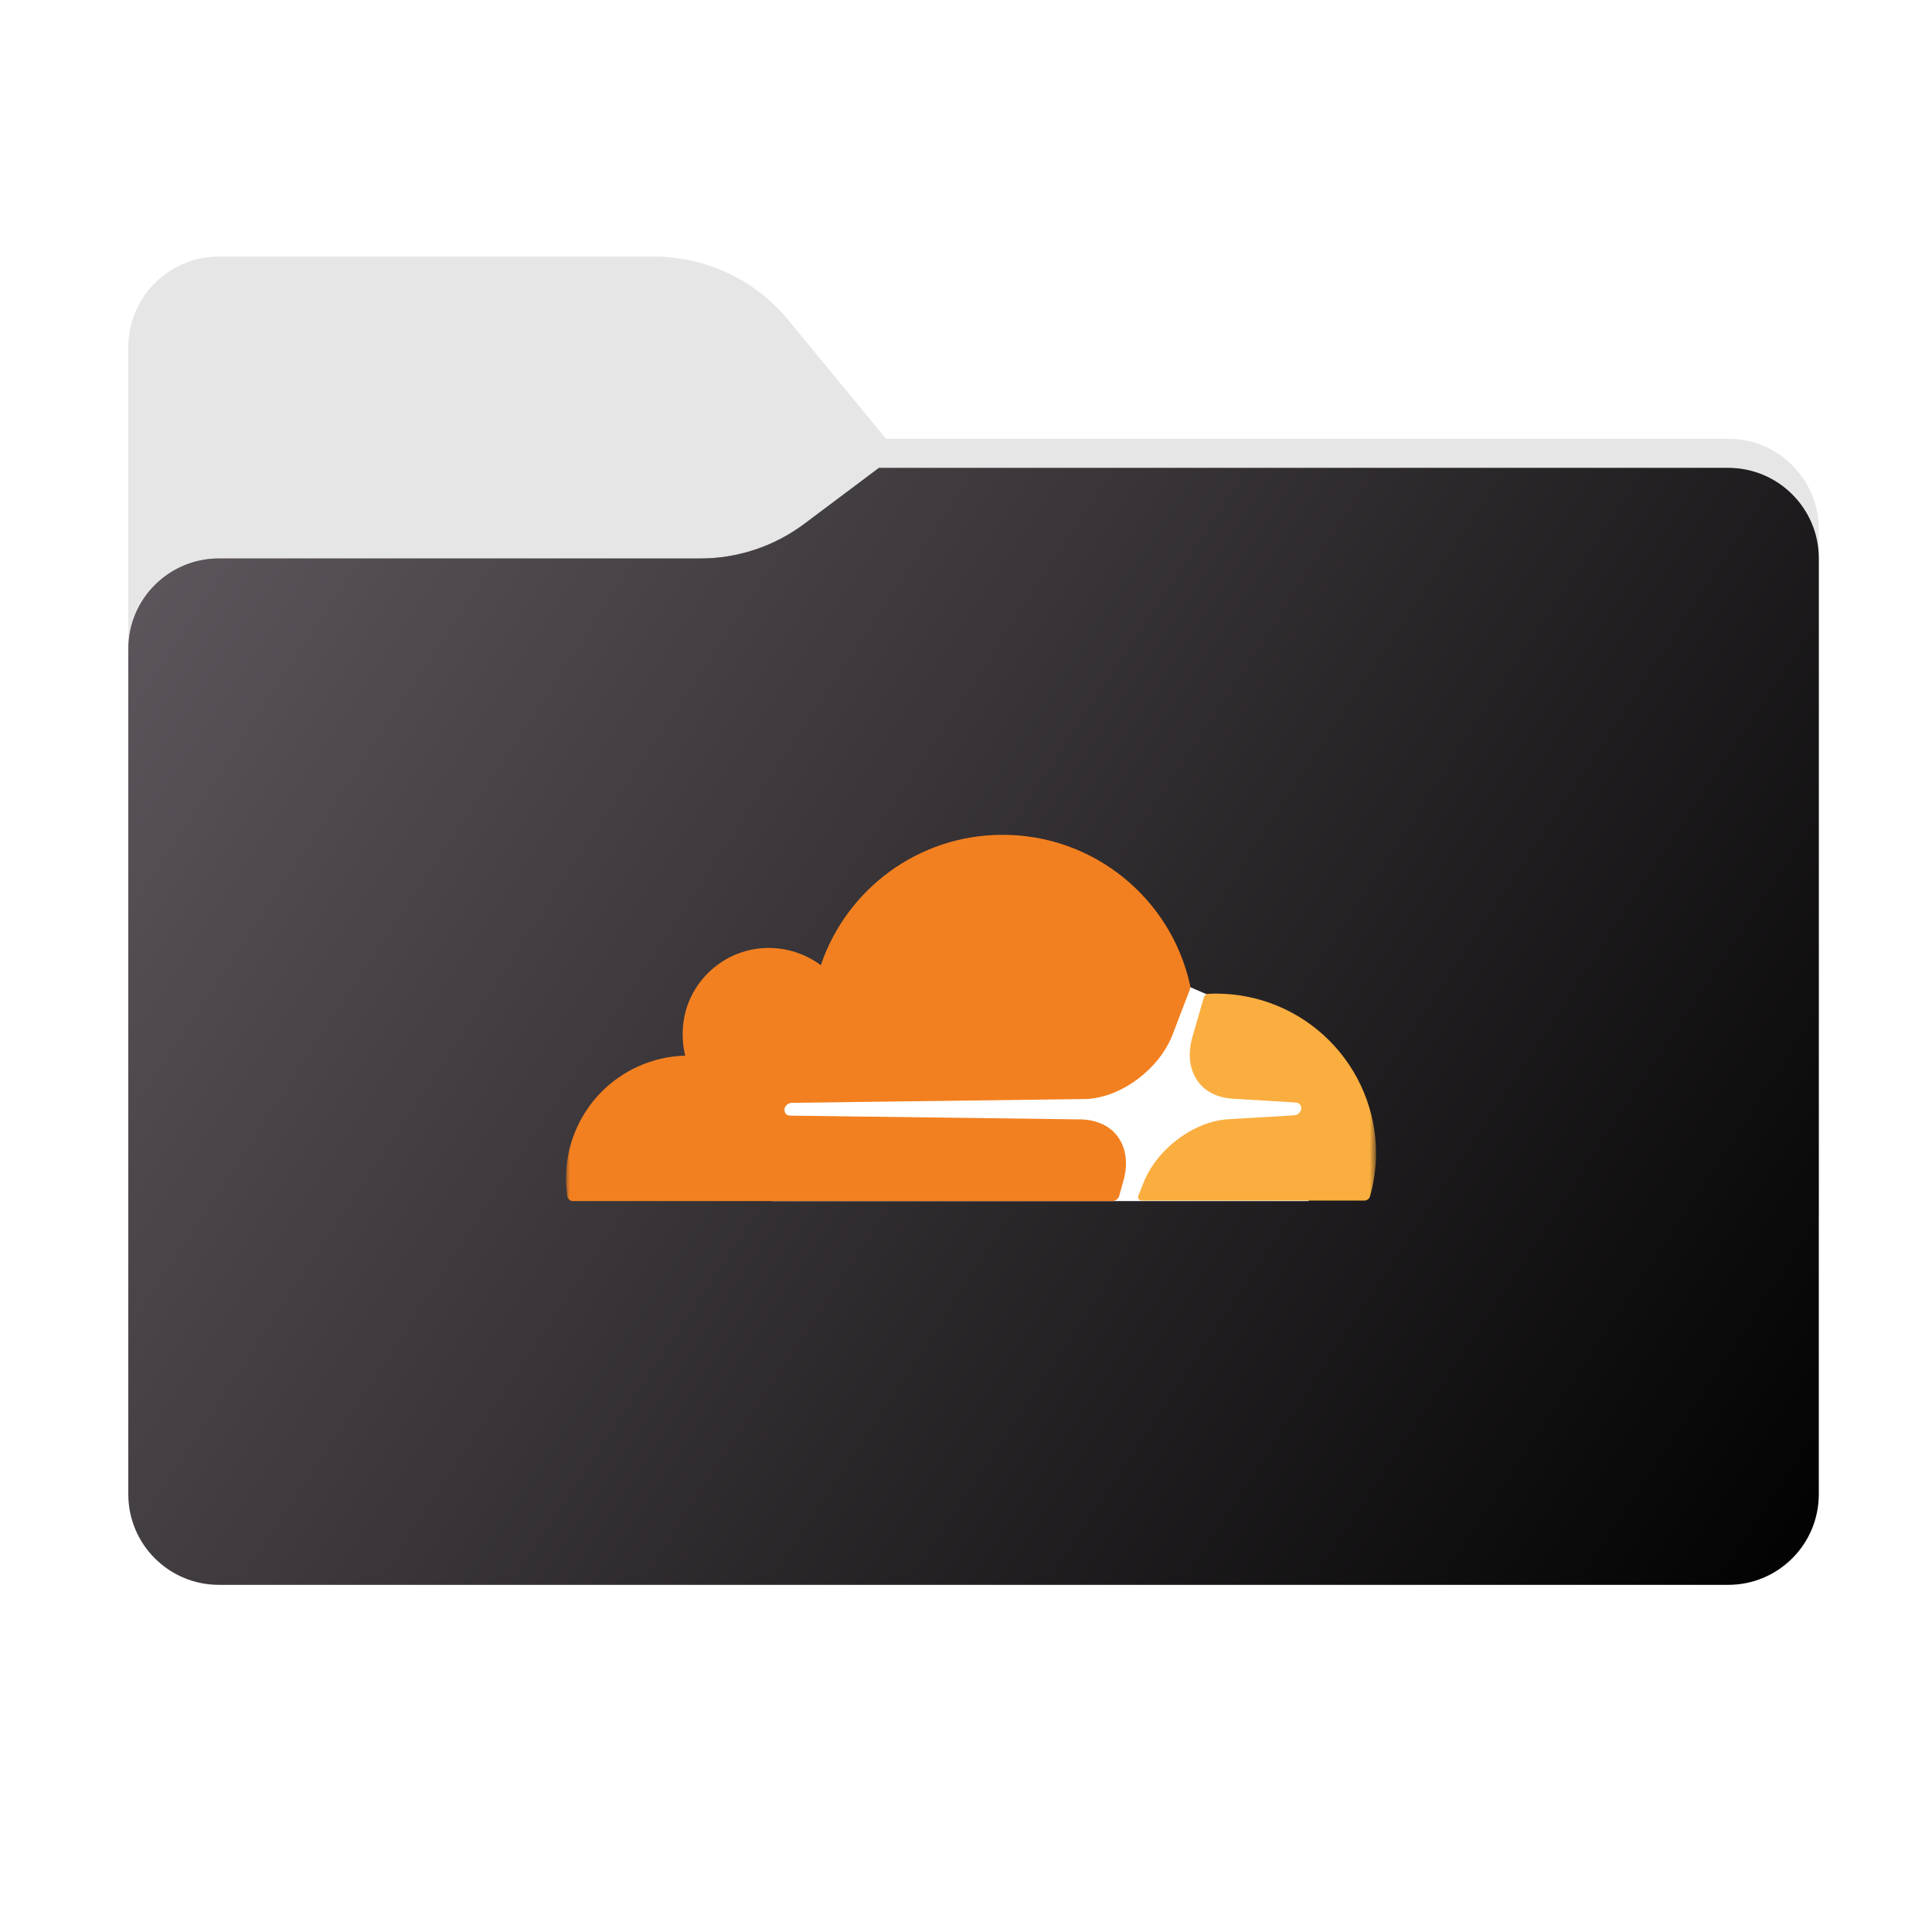 <svg width="256" height="256" viewBox="0 0 256 256" fill="none" xmlns="http://www.w3.org/2000/svg">
<g clip-path="url(#clip0_2031_34799)">
<path fill-rule="evenodd" clip-rule="evenodd" d="M104.425 42.378C100.056 37.073 93.544 34 86.671 34H29C22.373 34 17 39.373 17 46V58.137V68.2V160C17 166.627 22.373 172 29 172H229C235.627 172 241 166.627 241 160V70.137C241 63.51 235.627 58.137 229 58.137H117.404L104.425 42.378Z" fill="#E6E6E6"/>
<mask id="mask0_2031_34799" style="mask-type:alpha" maskUnits="userSpaceOnUse" x="17" y="34" width="224" height="138">
<path fill-rule="evenodd" clip-rule="evenodd" d="M104.425 42.378C100.056 37.073 93.544 34 86.671 34H29C22.373 34 17 39.373 17 46V58.137V68.2V160C17 166.627 22.373 172 29 172H229C235.627 172 241 166.627 241 160V70.137C241 63.51 235.627 58.137 229 58.137H117.404L104.425 42.378Z" fill="url(#paint0_linear_2031_34799)"/>
</mask>
<g mask="url(#mask0_2031_34799)">
<g style="mix-blend-mode:multiply" filter="url(#filter0_f_2031_34799)">
<path fill-rule="evenodd" clip-rule="evenodd" d="M92.789 74C97.764 74 102.605 72.387 106.586 69.402L116.459 62H229C235.627 62 241 67.373 241 74V108V160C241 166.627 235.627 172 229 172H29C22.373 172 17 166.627 17 160L17 108V86C17 79.373 22.373 74 29 74H87H92.789Z" fill="black" fill-opacity="0.3"/>
</g>
</g>
<g filter="url(#filter1_ii_2031_34799)">
<path fill-rule="evenodd" clip-rule="evenodd" d="M92.789 74C97.764 74 102.605 72.387 106.586 69.402L116.459 62H229C235.627 62 241 67.373 241 74V108V198C241 204.627 235.627 210 229 210H29C22.373 210 17 204.627 17 198L17 108V86C17 79.373 22.373 74 29 74H87H92.789Z" fill="url(#paint1_linear_2031_34799)"/>
</g>
<mask id="mask1_2031_34799" style="mask-type:luminance" maskUnits="userSpaceOnUse" x="75" y="82" width="108" height="108">
<path d="M182.338 82H75V189.338H182.338V82Z" fill="white"/>
</mask>
<g mask="url(#mask1_2031_34799)">
<path d="M102.369 159.149H173.403V139.493L159.909 131.754L157.581 130.748L102.369 131.127V159.149Z" fill="white"/>
<path d="M148.835 156.541C149.496 154.277 149.244 152.2 148.144 150.657C147.138 149.242 145.437 148.423 143.394 148.329L104.669 147.826C104.417 147.826 104.199 147.699 104.072 147.511C103.944 147.323 103.914 147.075 103.978 146.82C104.105 146.441 104.481 146.159 104.89 146.129L143.961 145.626C148.59 145.404 153.622 141.661 155.379 137.072L157.613 131.253C157.712 131.014 157.735 130.751 157.68 130.498C155.165 119.11 145.001 110.617 132.858 110.617C121.655 110.617 112.162 117.852 108.761 127.892C106.557 126.255 103.73 125.376 100.738 125.658C95.357 126.195 91.01 130.502 90.514 135.882C90.383 137.22 90.478 138.57 90.795 139.876C86.563 139.991 82.543 141.755 79.592 144.791C76.641 147.828 74.993 151.898 75 156.132C75 156.916 75.067 157.708 75.158 158.49C75.225 158.869 75.537 159.151 75.912 159.151H147.386C147.591 159.147 147.79 159.078 147.954 158.954C148.118 158.829 148.239 158.656 148.298 158.459L148.835 156.541Z" fill="#F38020"/>
<path d="M161.165 131.656L160.092 131.69C159.84 131.69 159.622 131.877 159.521 132.126L158.012 137.378C157.351 139.643 157.603 141.719 158.703 143.262C159.709 144.677 161.41 145.496 163.453 145.59L171.694 146.093C171.946 146.093 172.164 146.22 172.291 146.408C172.419 146.596 172.449 146.878 172.385 147.099C172.258 147.478 171.882 147.76 171.473 147.79L162.886 148.294C158.23 148.515 153.225 152.258 151.468 156.847L150.837 158.45C150.71 158.765 150.931 159.081 151.273 159.081H180.781C180.952 159.083 181.119 159.029 181.255 158.926C181.392 158.824 181.491 158.678 181.536 158.514C182.059 156.654 182.328 154.731 182.337 152.798C182.321 147.191 180.084 141.818 176.117 137.857C172.148 133.895 166.772 131.666 161.165 131.659" fill="#FAAE40"/>
</g>
</g>
<defs>
<filter id="filter0_f_2031_34799" x="-20" y="25" width="298" height="184" filterUnits="userSpaceOnUse" color-interpolation-filters="sRGB">
<feFlood flood-opacity="0" result="BackgroundImageFix"/>
<feBlend mode="normal" in="SourceGraphic" in2="BackgroundImageFix" result="shape"/>
<feGaussianBlur stdDeviation="18.5" result="effect1_foregroundBlur_2031_34799"/>
</filter>
<filter id="filter1_ii_2031_34799" x="17" y="62" width="224" height="148" filterUnits="userSpaceOnUse" color-interpolation-filters="sRGB">
<feFlood flood-opacity="0" result="BackgroundImageFix"/>
<feBlend mode="normal" in="SourceGraphic" in2="BackgroundImageFix" result="shape"/>
<feColorMatrix in="SourceAlpha" type="matrix" values="0 0 0 0 0 0 0 0 0 0 0 0 0 0 0 0 0 0 127 0" result="hardAlpha"/>
<feOffset dy="-4"/>
<feComposite in2="hardAlpha" operator="arithmetic" k2="-1" k3="1"/>
<feColorMatrix type="matrix" values="0 0 0 0 0 0 0 0 0 0 0 0 0 0 0 0 0 0 0.25 0"/>
<feBlend mode="normal" in2="shape" result="effect1_innerShadow_2031_34799"/>
<feColorMatrix in="SourceAlpha" type="matrix" values="0 0 0 0 0 0 0 0 0 0 0 0 0 0 0 0 0 0 127 0" result="hardAlpha"/>
<feOffset dy="4"/>
<feComposite in2="hardAlpha" operator="arithmetic" k2="-1" k3="1"/>
<feColorMatrix type="matrix" values="0 0 0 0 1 0 0 0 0 1 0 0 0 0 1 0 0 0 0.25 0"/>
<feBlend mode="normal" in2="effect1_innerShadow_2031_34799" result="effect2_innerShadow_2031_34799"/>
</filter>
<linearGradient id="paint0_linear_2031_34799" x1="17" y1="34" x2="197.768" y2="215.142" gradientUnits="userSpaceOnUse">
<stop stop-color="#05815D"/>
<stop offset="1" stop-color="#0C575F"/>
</linearGradient>
<linearGradient id="paint1_linear_2031_34799" x1="17" y1="62" x2="241" y2="210" gradientUnits="userSpaceOnUse">
<stop stop-color="#5F585E"/>
<stop offset="1" stop-color="#010101"/>
</linearGradient>
<clipPath id="clip0_2031_34799">
<rect width="256" height="256" fill="white"/>
</clipPath>
</defs>
</svg>
